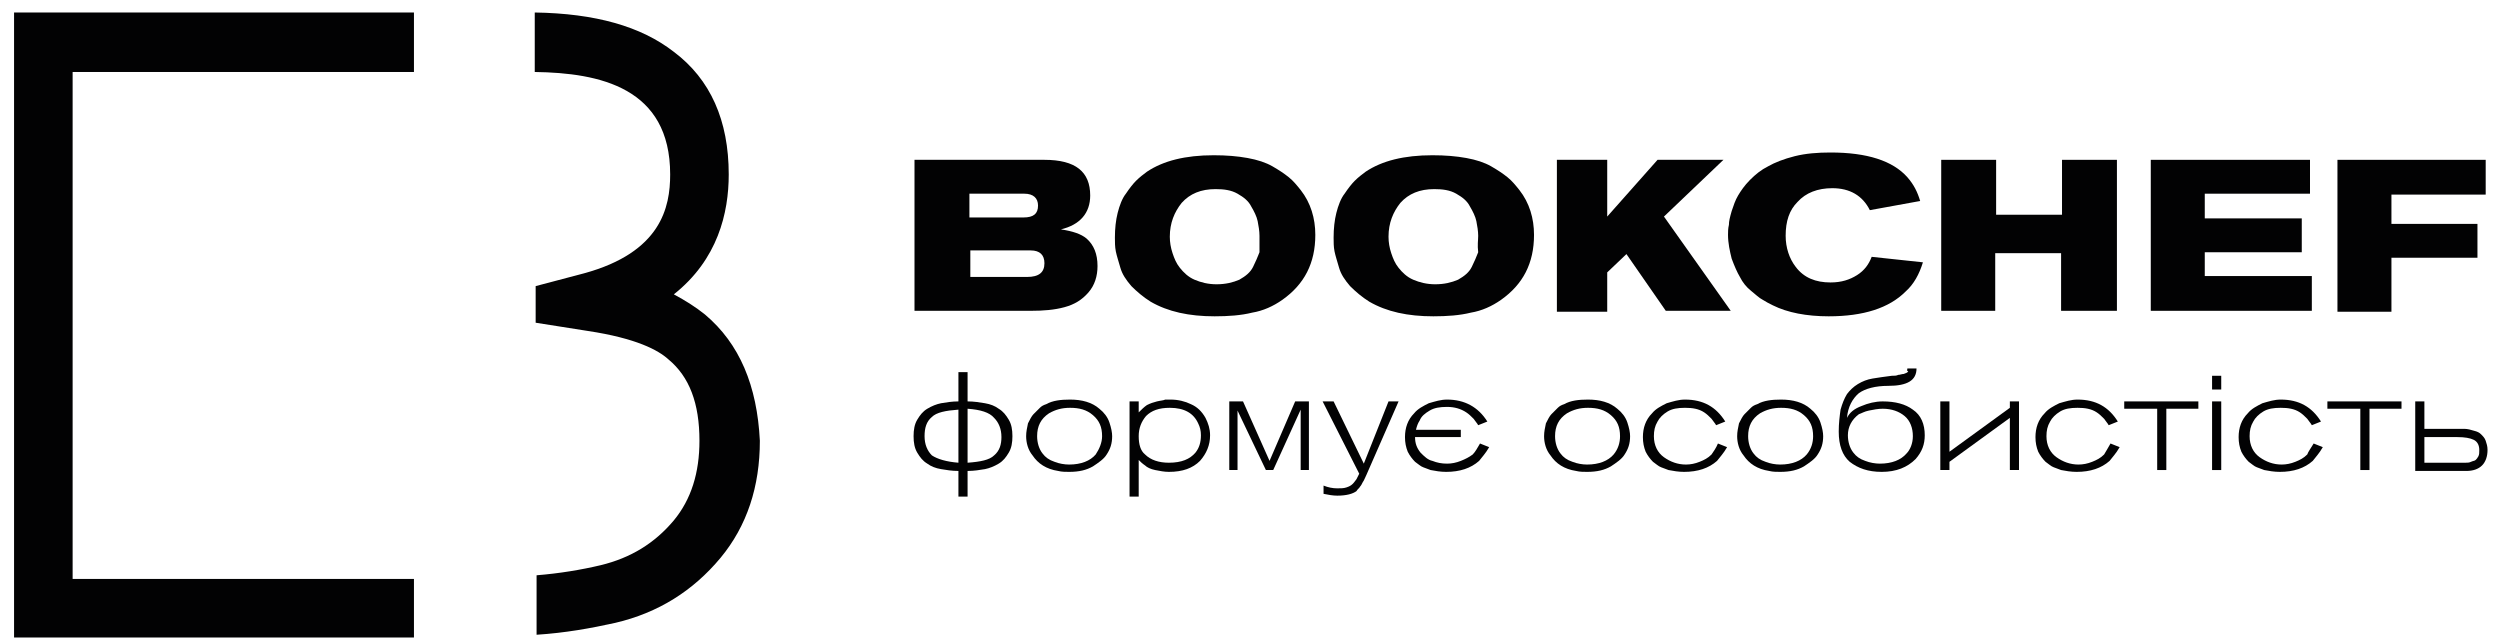 <svg width="160" height="41" viewBox="0 0 160 41" fill="none" xmlns="http://www.w3.org/2000/svg">
<path d="M26.493 4.607V0.8H0.9V40.8H26.493V37.052H4.648V4.607H26.493Z" fill="#020203"/>
<path d="M45.117 20.127C44.531 19.658 43.887 19.248 43.126 18.838C45.937 16.613 46.639 13.626 46.639 11.166C46.639 7.711 45.468 5.075 43.126 3.318C41.017 1.678 38.089 0.859 34.224 0.8V4.607C38.382 4.665 42.891 5.602 42.891 11.166C42.891 13.274 42.306 16.144 37.386 17.491L34.282 18.311V20.654L37.62 21.181C40.724 21.649 42.13 22.41 42.774 22.996C44.121 24.109 44.765 25.807 44.765 28.209C44.765 30.258 44.238 31.957 43.126 33.304C41.896 34.768 40.373 35.705 38.44 36.173C37.21 36.466 35.805 36.7 34.341 36.818V40.624C36.156 40.507 37.796 40.214 39.377 39.863C42.13 39.219 44.355 37.813 46.112 35.705C47.811 33.655 48.631 31.137 48.631 28.209C48.455 24.695 47.342 22.001 45.117 20.127Z" fill="#020203"/>
<path d="M61.925 23.816V25.69C62.335 25.69 62.686 25.749 63.038 25.807C63.389 25.866 63.682 25.983 63.916 26.159C64.209 26.334 64.385 26.569 64.56 26.861C64.736 27.154 64.795 27.506 64.795 27.916C64.795 28.326 64.736 28.677 64.56 28.97C64.385 29.263 64.209 29.497 63.916 29.673C63.623 29.848 63.33 29.965 63.038 30.024C62.686 30.083 62.335 30.141 61.925 30.141V31.781H61.339V30.141C60.929 30.141 60.578 30.083 60.227 30.024C59.875 29.965 59.582 29.848 59.348 29.673C59.055 29.497 58.88 29.263 58.704 28.97C58.528 28.677 58.469 28.326 58.469 27.916C58.469 27.506 58.528 27.154 58.704 26.861C58.88 26.569 59.055 26.334 59.348 26.159C59.641 25.983 59.934 25.866 60.227 25.807C60.578 25.749 60.929 25.69 61.339 25.69V23.816H61.925ZM61.339 29.614V26.217C60.519 26.276 59.934 26.393 59.641 26.686C59.289 26.979 59.172 27.389 59.172 27.916C59.172 28.443 59.348 28.853 59.641 29.145C59.992 29.38 60.578 29.555 61.339 29.614ZM61.925 26.159V29.614C62.745 29.555 63.33 29.438 63.623 29.145C63.975 28.853 64.092 28.443 64.092 27.974C64.092 27.447 63.916 27.037 63.623 26.744C63.33 26.393 62.745 26.217 61.925 26.159Z" fill="#020203"/>
<path d="M65.673 27.916C65.673 27.623 65.732 27.389 65.79 27.096C65.907 26.861 66.024 26.627 66.142 26.51C66.317 26.334 66.434 26.217 66.552 26.1C66.669 25.983 66.786 25.924 66.962 25.866C67.371 25.632 67.898 25.573 68.484 25.573C69.246 25.573 69.89 25.749 70.358 26.159C70.651 26.393 70.885 26.686 71.002 27.037C71.12 27.389 71.178 27.681 71.178 27.916C71.178 28.384 71.061 28.736 70.827 29.087C70.651 29.38 70.3 29.614 69.948 29.848C69.538 30.083 69.07 30.2 68.426 30.2C68.191 30.2 67.957 30.2 67.723 30.141C66.962 30.024 66.434 29.673 66.083 29.145C65.79 28.794 65.673 28.326 65.673 27.916ZM70.534 27.916C70.534 27.33 70.358 26.92 69.948 26.569C69.538 26.217 69.07 26.1 68.484 26.1C67.957 26.1 67.547 26.217 67.137 26.451C66.61 26.803 66.376 27.271 66.376 27.916C66.376 28.326 66.493 28.736 66.727 29.028C66.903 29.263 67.137 29.438 67.489 29.555C67.781 29.673 68.133 29.731 68.426 29.731C69.187 29.731 69.773 29.497 70.124 29.087C70.358 28.736 70.534 28.326 70.534 27.916Z" fill="#020203"/>
<path d="M72.877 25.69V26.393C73.052 26.217 73.228 26.042 73.404 25.924C73.638 25.807 73.814 25.749 74.048 25.69C74.282 25.632 74.458 25.632 74.575 25.573C74.692 25.573 74.809 25.573 74.926 25.573C75.395 25.573 75.863 25.69 76.215 25.866C76.625 26.042 76.918 26.334 77.152 26.744C77.328 27.096 77.445 27.447 77.445 27.857C77.445 28.501 77.21 29.028 76.8 29.497C76.332 29.965 75.688 30.2 74.809 30.2C74.516 30.2 74.224 30.141 73.931 30.083C73.638 30.024 73.404 29.907 73.287 29.79C73.111 29.673 72.994 29.555 72.877 29.438V31.781H72.291V25.69H72.877ZM76.859 27.857C76.859 27.564 76.8 27.33 76.683 27.096C76.391 26.451 75.805 26.1 74.868 26.1C74.165 26.1 73.697 26.276 73.345 26.627C73.052 26.979 72.877 27.389 72.877 27.916C72.877 28.443 72.994 28.853 73.287 29.087C73.638 29.438 74.165 29.614 74.809 29.614C75.629 29.614 76.156 29.38 76.508 28.97C76.742 28.677 76.859 28.326 76.859 27.857Z" fill="#020203"/>
<path d="M83.77 30.082H83.243V26.217L81.486 30.082H81.017L79.202 26.276V30.082H78.674V25.69H79.553L81.251 29.497L82.891 25.69H83.77V30.082Z" fill="#020203"/>
<path d="M88.865 25.69H89.509L87.459 30.375C87.342 30.61 87.284 30.785 87.225 30.844C87.166 30.961 87.108 31.078 87.049 31.137C86.991 31.254 86.874 31.312 86.815 31.43C86.581 31.605 86.171 31.722 85.585 31.722C85.292 31.722 84.999 31.664 84.707 31.605V31.078C84.999 31.195 85.292 31.254 85.585 31.254C85.82 31.254 85.995 31.254 86.171 31.195C86.347 31.137 86.464 31.078 86.581 30.961C86.698 30.844 86.757 30.727 86.815 30.668C86.874 30.551 86.932 30.434 86.991 30.317L84.648 25.69H85.351L87.284 29.673L88.865 25.69Z" fill="#020203"/>
<path d="M93.492 27.506V27.974H90.563C90.563 28.384 90.68 28.677 90.915 28.97C91.149 29.204 91.383 29.438 91.676 29.497C91.969 29.614 92.262 29.673 92.613 29.673C92.906 29.673 93.199 29.614 93.492 29.497C93.784 29.38 94.019 29.263 94.253 29.087C94.428 28.911 94.546 28.677 94.721 28.384L95.307 28.618C95.073 29.028 94.838 29.263 94.663 29.497C94.136 29.965 93.433 30.2 92.554 30.2C92.203 30.2 91.852 30.141 91.559 30.083C91.383 30.024 91.266 29.965 91.09 29.907C90.915 29.848 90.739 29.673 90.563 29.555C90.388 29.38 90.212 29.145 90.095 28.911C89.978 28.618 89.919 28.326 89.919 27.974C89.919 27.389 90.095 26.861 90.505 26.451C90.739 26.159 91.09 25.983 91.442 25.807C91.852 25.69 92.203 25.573 92.613 25.573C93.726 25.573 94.604 26.042 95.19 26.979L94.604 27.213C94.546 27.096 94.428 26.979 94.311 26.803C94.136 26.627 94.019 26.51 93.843 26.393C93.492 26.159 93.082 26.042 92.613 26.042C92.144 26.042 91.793 26.1 91.5 26.276C91.207 26.451 90.973 26.627 90.856 26.92C90.739 27.096 90.68 27.271 90.622 27.506H93.492V27.506Z" fill="#020203"/>
<path d="M98.821 27.916C98.821 27.623 98.879 27.389 98.938 27.096C99.055 26.861 99.172 26.627 99.289 26.51C99.465 26.334 99.582 26.217 99.699 26.1C99.817 25.983 99.934 25.924 100.109 25.866C100.519 25.632 101.046 25.573 101.632 25.573C102.393 25.573 103.038 25.749 103.506 26.159C103.799 26.393 104.033 26.686 104.15 27.037C104.267 27.389 104.326 27.681 104.326 27.916C104.326 28.384 104.209 28.736 103.975 29.087C103.799 29.38 103.448 29.614 103.096 29.848C102.686 30.083 102.218 30.2 101.573 30.2C101.339 30.2 101.105 30.2 100.871 30.141C100.109 30.024 99.582 29.673 99.231 29.145C98.938 28.794 98.821 28.326 98.821 27.916ZM103.682 27.916C103.682 27.33 103.506 26.92 103.096 26.569C102.686 26.217 102.218 26.1 101.632 26.1C101.105 26.1 100.695 26.217 100.285 26.451C99.758 26.803 99.524 27.271 99.524 27.916C99.524 28.326 99.641 28.736 99.875 29.028C100.051 29.263 100.285 29.438 100.636 29.555C100.929 29.673 101.281 29.731 101.573 29.731C102.335 29.731 102.92 29.497 103.272 29.087C103.565 28.736 103.682 28.326 103.682 27.916Z" fill="#020203"/>
<path d="M109.948 28.384L110.534 28.618C110.3 29.028 110.065 29.263 109.89 29.497C109.363 29.965 108.66 30.2 107.781 30.2C107.43 30.2 107.079 30.141 106.786 30.083C106.61 30.024 106.493 29.965 106.317 29.907C106.142 29.848 105.966 29.673 105.79 29.555C105.614 29.38 105.439 29.145 105.322 28.911C105.205 28.618 105.146 28.326 105.146 27.974C105.146 27.389 105.322 26.861 105.732 26.451C105.966 26.159 106.317 25.983 106.669 25.807C107.079 25.69 107.43 25.573 107.84 25.573C109.011 25.573 109.831 26.042 110.417 26.979L109.831 27.213C109.773 27.096 109.655 26.979 109.538 26.803C109.363 26.627 109.246 26.51 109.07 26.393C108.718 26.159 108.308 26.1 107.84 26.1C107.371 26.1 107.02 26.159 106.727 26.334C106.434 26.51 106.2 26.744 106.083 26.979C105.907 27.271 105.849 27.564 105.849 27.916C105.849 28.501 106.083 28.97 106.493 29.263C106.903 29.555 107.371 29.731 107.899 29.731C108.191 29.731 108.484 29.673 108.777 29.555C109.07 29.438 109.304 29.321 109.538 29.087C109.655 28.911 109.831 28.677 109.948 28.384Z" fill="#020203"/>
<path d="M111.178 27.916C111.178 27.623 111.237 27.389 111.295 27.096C111.412 26.861 111.53 26.627 111.647 26.51C111.822 26.334 111.94 26.217 112.057 26.1C112.174 25.983 112.291 25.924 112.467 25.866C112.877 25.632 113.404 25.573 113.989 25.573C114.751 25.573 115.395 25.749 115.863 26.159C116.156 26.393 116.39 26.686 116.508 27.037C116.625 27.389 116.683 27.681 116.683 27.916C116.683 28.384 116.566 28.736 116.332 29.087C116.156 29.38 115.805 29.614 115.453 29.848C115.043 30.083 114.575 30.2 113.931 30.2C113.696 30.2 113.462 30.2 113.228 30.141C112.467 30.024 111.94 29.673 111.588 29.145C111.295 28.794 111.178 28.326 111.178 27.916ZM116.039 27.916C116.039 27.33 115.863 26.92 115.453 26.569C115.043 26.217 114.575 26.1 113.989 26.1C113.462 26.1 113.052 26.217 112.642 26.451C112.115 26.803 111.881 27.271 111.881 27.916C111.881 28.326 111.998 28.736 112.232 29.028C112.408 29.263 112.642 29.438 112.994 29.555C113.287 29.673 113.638 29.731 113.931 29.731C114.692 29.731 115.278 29.497 115.629 29.087C115.922 28.736 116.039 28.326 116.039 27.916Z" fill="#020203"/>
<path d="M122.071 23.582H122.657C122.657 24.343 122.071 24.695 120.841 24.695C120.021 24.695 119.377 24.87 118.967 25.163C118.557 25.514 118.265 26.041 118.206 26.744C118.382 26.393 118.675 26.159 119.143 25.983C119.553 25.807 120.022 25.69 120.49 25.69C121.31 25.69 121.954 25.866 122.423 26.217C122.95 26.569 123.184 27.154 123.184 27.857C123.184 28.443 123.008 28.911 122.598 29.38C122.071 29.907 121.368 30.2 120.431 30.2C119.553 30.2 118.909 29.965 118.382 29.555C117.913 29.145 117.679 28.501 117.679 27.623C117.679 27.096 117.737 26.627 117.796 26.217C117.913 25.807 118.03 25.514 118.206 25.222C118.382 24.987 118.616 24.753 118.909 24.577C119.202 24.402 119.494 24.285 119.846 24.226C120.197 24.167 120.607 24.109 121.076 24.05C121.251 24.05 121.368 24.05 121.486 23.992C121.603 23.992 121.72 23.933 121.837 23.933C121.954 23.875 122.071 23.875 122.13 23.758C122.013 23.758 122.071 23.64 122.071 23.582ZM122.423 27.916C122.423 27.389 122.247 26.92 121.896 26.627C121.544 26.334 121.076 26.159 120.49 26.159C120.197 26.159 119.904 26.217 119.612 26.276C119.319 26.334 119.143 26.451 118.967 26.51C118.499 26.861 118.265 27.33 118.265 27.857C118.265 28.267 118.382 28.677 118.616 28.97C118.792 29.204 119.026 29.38 119.377 29.497C119.67 29.614 120.022 29.673 120.314 29.673C121.076 29.673 121.661 29.438 122.013 29.028C122.247 28.794 122.423 28.384 122.423 27.916Z" fill="#020203"/>
<path d="M129.216 30.082H128.631V26.744L124.765 29.555V30.082H124.18V25.69H124.765V28.911L128.631 26.1V25.69H129.216V30.082Z" fill="#020203"/>
<path d="M135.073 28.384L135.658 28.618C135.424 29.028 135.19 29.263 135.014 29.497C134.487 29.965 133.784 30.2 132.906 30.2C132.554 30.2 132.203 30.141 131.91 30.083C131.735 30.024 131.617 29.965 131.442 29.907C131.266 29.848 131.09 29.673 130.915 29.555C130.739 29.38 130.563 29.145 130.446 28.911C130.329 28.618 130.27 28.326 130.27 27.974C130.27 27.389 130.446 26.861 130.856 26.451C131.09 26.159 131.442 25.983 131.793 25.807C132.203 25.69 132.554 25.573 132.964 25.573C134.136 25.573 134.956 26.042 135.541 26.979L134.956 27.213C134.897 27.096 134.78 26.979 134.663 26.803C134.487 26.627 134.37 26.51 134.194 26.393C133.843 26.159 133.433 26.1 132.964 26.1C132.496 26.1 132.144 26.159 131.852 26.334C131.559 26.51 131.325 26.744 131.207 26.979C131.032 27.271 130.973 27.564 130.973 27.916C130.973 28.501 131.207 28.97 131.617 29.263C132.027 29.555 132.496 29.731 133.023 29.731C133.316 29.731 133.609 29.673 133.901 29.555C134.194 29.438 134.429 29.321 134.663 29.087C134.78 28.911 134.897 28.677 135.073 28.384Z" fill="#020203"/>
<path d="M140.754 26.159H138.645V30.082H138.06V26.159H135.951V25.69H140.695V26.159H140.754Z" fill="#020203"/>
<path d="M142.159 24.929H141.573V24.05H142.159V24.929ZM142.159 30.083H141.573V25.69H142.159V30.083Z" fill="#020203"/>
<path d="M148.074 28.384L148.66 28.618C148.426 29.028 148.191 29.263 148.016 29.497C147.489 29.965 146.786 30.2 145.907 30.2C145.556 30.2 145.205 30.141 144.912 30.083C144.736 30.024 144.619 29.965 144.443 29.907C144.267 29.848 144.092 29.673 143.916 29.555C143.74 29.38 143.565 29.145 143.448 28.911C143.33 28.618 143.272 28.326 143.272 27.974C143.272 27.389 143.448 26.861 143.858 26.451C144.092 26.159 144.443 25.983 144.795 25.807C145.205 25.69 145.556 25.573 145.966 25.573C147.137 25.573 147.957 26.042 148.543 26.979L147.957 27.213C147.899 27.096 147.781 26.979 147.664 26.803C147.489 26.627 147.371 26.51 147.196 26.393C146.844 26.159 146.434 26.1 145.966 26.1C145.497 26.1 145.146 26.159 144.853 26.334C144.56 26.51 144.326 26.744 144.209 26.979C144.033 27.271 143.975 27.564 143.975 27.916C143.975 28.501 144.209 28.97 144.619 29.263C145.029 29.555 145.497 29.731 146.024 29.731C146.317 29.731 146.61 29.673 146.903 29.555C147.196 29.438 147.43 29.321 147.664 29.087C147.723 28.911 147.899 28.677 148.074 28.384Z" fill="#020203"/>
<path d="M153.755 26.159H151.647V30.082H151.061V26.159H148.953V25.69H153.696V26.159H153.755Z" fill="#020203"/>
<path d="M154.575 30.082V25.69H155.161V27.447H157.035C157.328 27.447 157.562 27.447 157.737 27.447C157.913 27.447 158.147 27.506 158.323 27.564C158.557 27.623 158.675 27.681 158.792 27.799C158.909 27.916 159.026 28.033 159.084 28.208C159.143 28.384 159.202 28.56 159.202 28.794C159.202 29.204 159.084 29.555 158.85 29.79C158.616 30.024 158.265 30.141 157.855 30.141H154.575V30.082ZM155.161 29.614H157.328C157.503 29.614 157.679 29.614 157.796 29.614C157.913 29.614 158.03 29.614 158.147 29.555C158.265 29.497 158.382 29.497 158.44 29.438C158.499 29.38 158.557 29.321 158.616 29.204C158.675 29.087 158.674 28.97 158.674 28.794C158.674 28.501 158.557 28.267 158.323 28.15C158.089 28.033 157.737 27.974 157.269 27.974H155.161V29.614Z" fill="#020203"/>
<path d="M58.645 10.229H66.844C68.836 10.229 69.773 10.99 69.773 12.513C69.773 13.626 69.128 14.387 67.898 14.68C68.66 14.797 69.187 14.973 69.538 15.265C70.007 15.675 70.241 16.261 70.241 17.023C70.241 17.667 70.065 18.252 69.656 18.721C69.246 19.189 68.777 19.482 68.133 19.658C67.489 19.834 66.786 19.892 65.966 19.892H58.528V10.229H58.645ZM62.101 16.027V17.725H65.732C66.493 17.725 66.844 17.433 66.844 16.847C66.844 16.32 66.552 16.027 65.966 16.027H62.101ZM62.101 13.918H65.497C66.142 13.918 66.434 13.684 66.434 13.157C66.434 12.689 66.142 12.396 65.556 12.396H62.042V13.918H62.101Z" fill="#020203"/>
<path d="M84.18 15.031C84.18 16.847 83.477 18.194 82.071 19.189C81.486 19.599 80.841 19.892 80.139 20.009C79.436 20.185 78.616 20.244 77.737 20.244C76.098 20.244 74.751 19.951 73.638 19.307C73.169 19.014 72.759 18.662 72.408 18.311C72.057 17.901 71.822 17.55 71.705 17.14C71.588 16.73 71.471 16.378 71.412 16.085C71.354 15.793 71.354 15.5 71.354 15.207C71.354 14.621 71.412 14.094 71.53 13.626C71.647 13.157 71.822 12.689 72.057 12.396C72.291 12.044 72.525 11.752 72.701 11.576C72.935 11.342 73.169 11.166 73.404 10.99C74.458 10.287 75.863 9.936 77.679 9.936C78.499 9.936 79.202 9.995 79.846 10.112C80.49 10.229 81.017 10.405 81.427 10.639C81.837 10.873 82.188 11.107 82.481 11.342C82.774 11.576 83.008 11.869 83.243 12.162C83.887 12.982 84.18 13.977 84.18 15.031ZM80.607 15.09C80.607 14.797 80.549 14.446 80.49 14.153C80.431 13.86 80.256 13.509 80.08 13.216C79.904 12.864 79.612 12.63 79.202 12.396C78.792 12.162 78.323 12.103 77.796 12.103C76.859 12.103 76.156 12.396 75.629 12.982C75.161 13.567 74.868 14.27 74.868 15.149C74.868 15.5 74.926 15.851 75.043 16.203C75.161 16.554 75.278 16.847 75.512 17.14C75.746 17.433 76.039 17.725 76.449 17.901C76.859 18.077 77.328 18.194 77.855 18.194C78.44 18.194 78.909 18.077 79.319 17.901C79.729 17.667 80.022 17.433 80.197 17.081C80.373 16.73 80.49 16.437 80.607 16.144C80.607 15.675 80.607 15.383 80.607 15.09Z" fill="#020203"/>
<path d="M98.177 15.031C98.177 16.847 97.474 18.194 96.068 19.189C95.483 19.599 94.838 19.892 94.136 20.009C93.433 20.185 92.613 20.244 91.734 20.244C90.095 20.244 88.748 19.951 87.635 19.307C87.166 19.014 86.757 18.662 86.405 18.311C86.054 17.901 85.82 17.55 85.702 17.14C85.585 16.73 85.468 16.378 85.409 16.085C85.351 15.793 85.351 15.5 85.351 15.207C85.351 14.621 85.409 14.094 85.527 13.626C85.644 13.157 85.82 12.689 86.054 12.396C86.288 12.044 86.522 11.752 86.698 11.576C86.932 11.342 87.166 11.166 87.401 10.99C88.455 10.287 89.86 9.936 91.676 9.936C92.496 9.936 93.199 9.995 93.843 10.112C94.487 10.229 95.014 10.405 95.424 10.639C95.834 10.873 96.186 11.107 96.478 11.342C96.771 11.576 97.005 11.869 97.24 12.162C97.884 12.982 98.177 13.977 98.177 15.031ZM94.604 15.09C94.604 14.797 94.546 14.446 94.487 14.153C94.428 13.86 94.253 13.509 94.077 13.216C93.901 12.864 93.609 12.63 93.199 12.396C92.789 12.162 92.32 12.103 91.793 12.103C90.856 12.103 90.153 12.396 89.626 12.982C89.158 13.567 88.865 14.27 88.865 15.149C88.865 15.5 88.923 15.851 89.04 16.203C89.158 16.554 89.275 16.847 89.509 17.14C89.743 17.433 90.036 17.725 90.446 17.901C90.856 18.077 91.325 18.194 91.852 18.194C92.437 18.194 92.906 18.077 93.316 17.901C93.726 17.667 94.019 17.433 94.194 17.081C94.37 16.73 94.487 16.437 94.604 16.144C94.546 15.675 94.604 15.383 94.604 15.09Z" fill="#020203"/>
<path d="M110.768 19.892H106.61L104.092 16.261L102.862 17.433V19.951H99.641V10.229H102.862V13.86L106.083 10.229H110.3L106.493 13.86L110.768 19.892Z" fill="#020203"/>
<path d="M122.891 12.864L119.67 13.45C119.202 12.513 118.382 12.044 117.269 12.044C116.332 12.044 115.571 12.337 115.043 12.923C114.516 13.45 114.282 14.153 114.282 15.09C114.282 15.851 114.516 16.554 114.926 17.081C115.453 17.784 116.215 18.077 117.152 18.077C117.855 18.077 118.382 17.901 118.85 17.608C119.319 17.315 119.612 16.905 119.787 16.437L123.067 16.788C122.833 17.55 122.481 18.194 121.954 18.662C120.9 19.716 119.26 20.244 117.035 20.244C115.629 20.244 114.399 20.009 113.462 19.541C113.228 19.424 112.994 19.307 112.818 19.189C112.584 19.072 112.349 18.838 112.057 18.604C111.764 18.369 111.53 18.077 111.354 17.725C111.178 17.433 111.002 17.023 110.827 16.554C110.71 16.085 110.593 15.558 110.593 15.031C110.593 14.856 110.593 14.621 110.651 14.387C110.651 14.153 110.71 13.919 110.827 13.509C110.944 13.157 111.061 12.806 111.237 12.513C111.412 12.22 111.647 11.869 111.998 11.517C112.349 11.166 112.701 10.873 113.169 10.639C113.579 10.405 114.165 10.17 114.868 9.995C115.571 9.819 116.332 9.76 117.152 9.76C119.494 9.76 121.134 10.287 122.071 11.342C122.481 11.81 122.716 12.279 122.891 12.864Z" fill="#020203"/>
<path d="M135.424 19.892H131.91V16.203H127.694V19.892H124.238V10.229H127.752V13.743H131.969V10.229H135.483V19.892H135.424Z" fill="#020203"/>
<path d="M147.957 19.892H137.65V10.229H147.84V12.396H141.105V13.977H147.313V16.144H141.105V17.667H147.957V19.892Z" fill="#020203"/>
<path d="M159.084 12.454H153.052V14.329H158.557V16.495H153.052V19.951H149.597V10.229H159.084V12.454Z" fill="#020203"/>
</svg>
